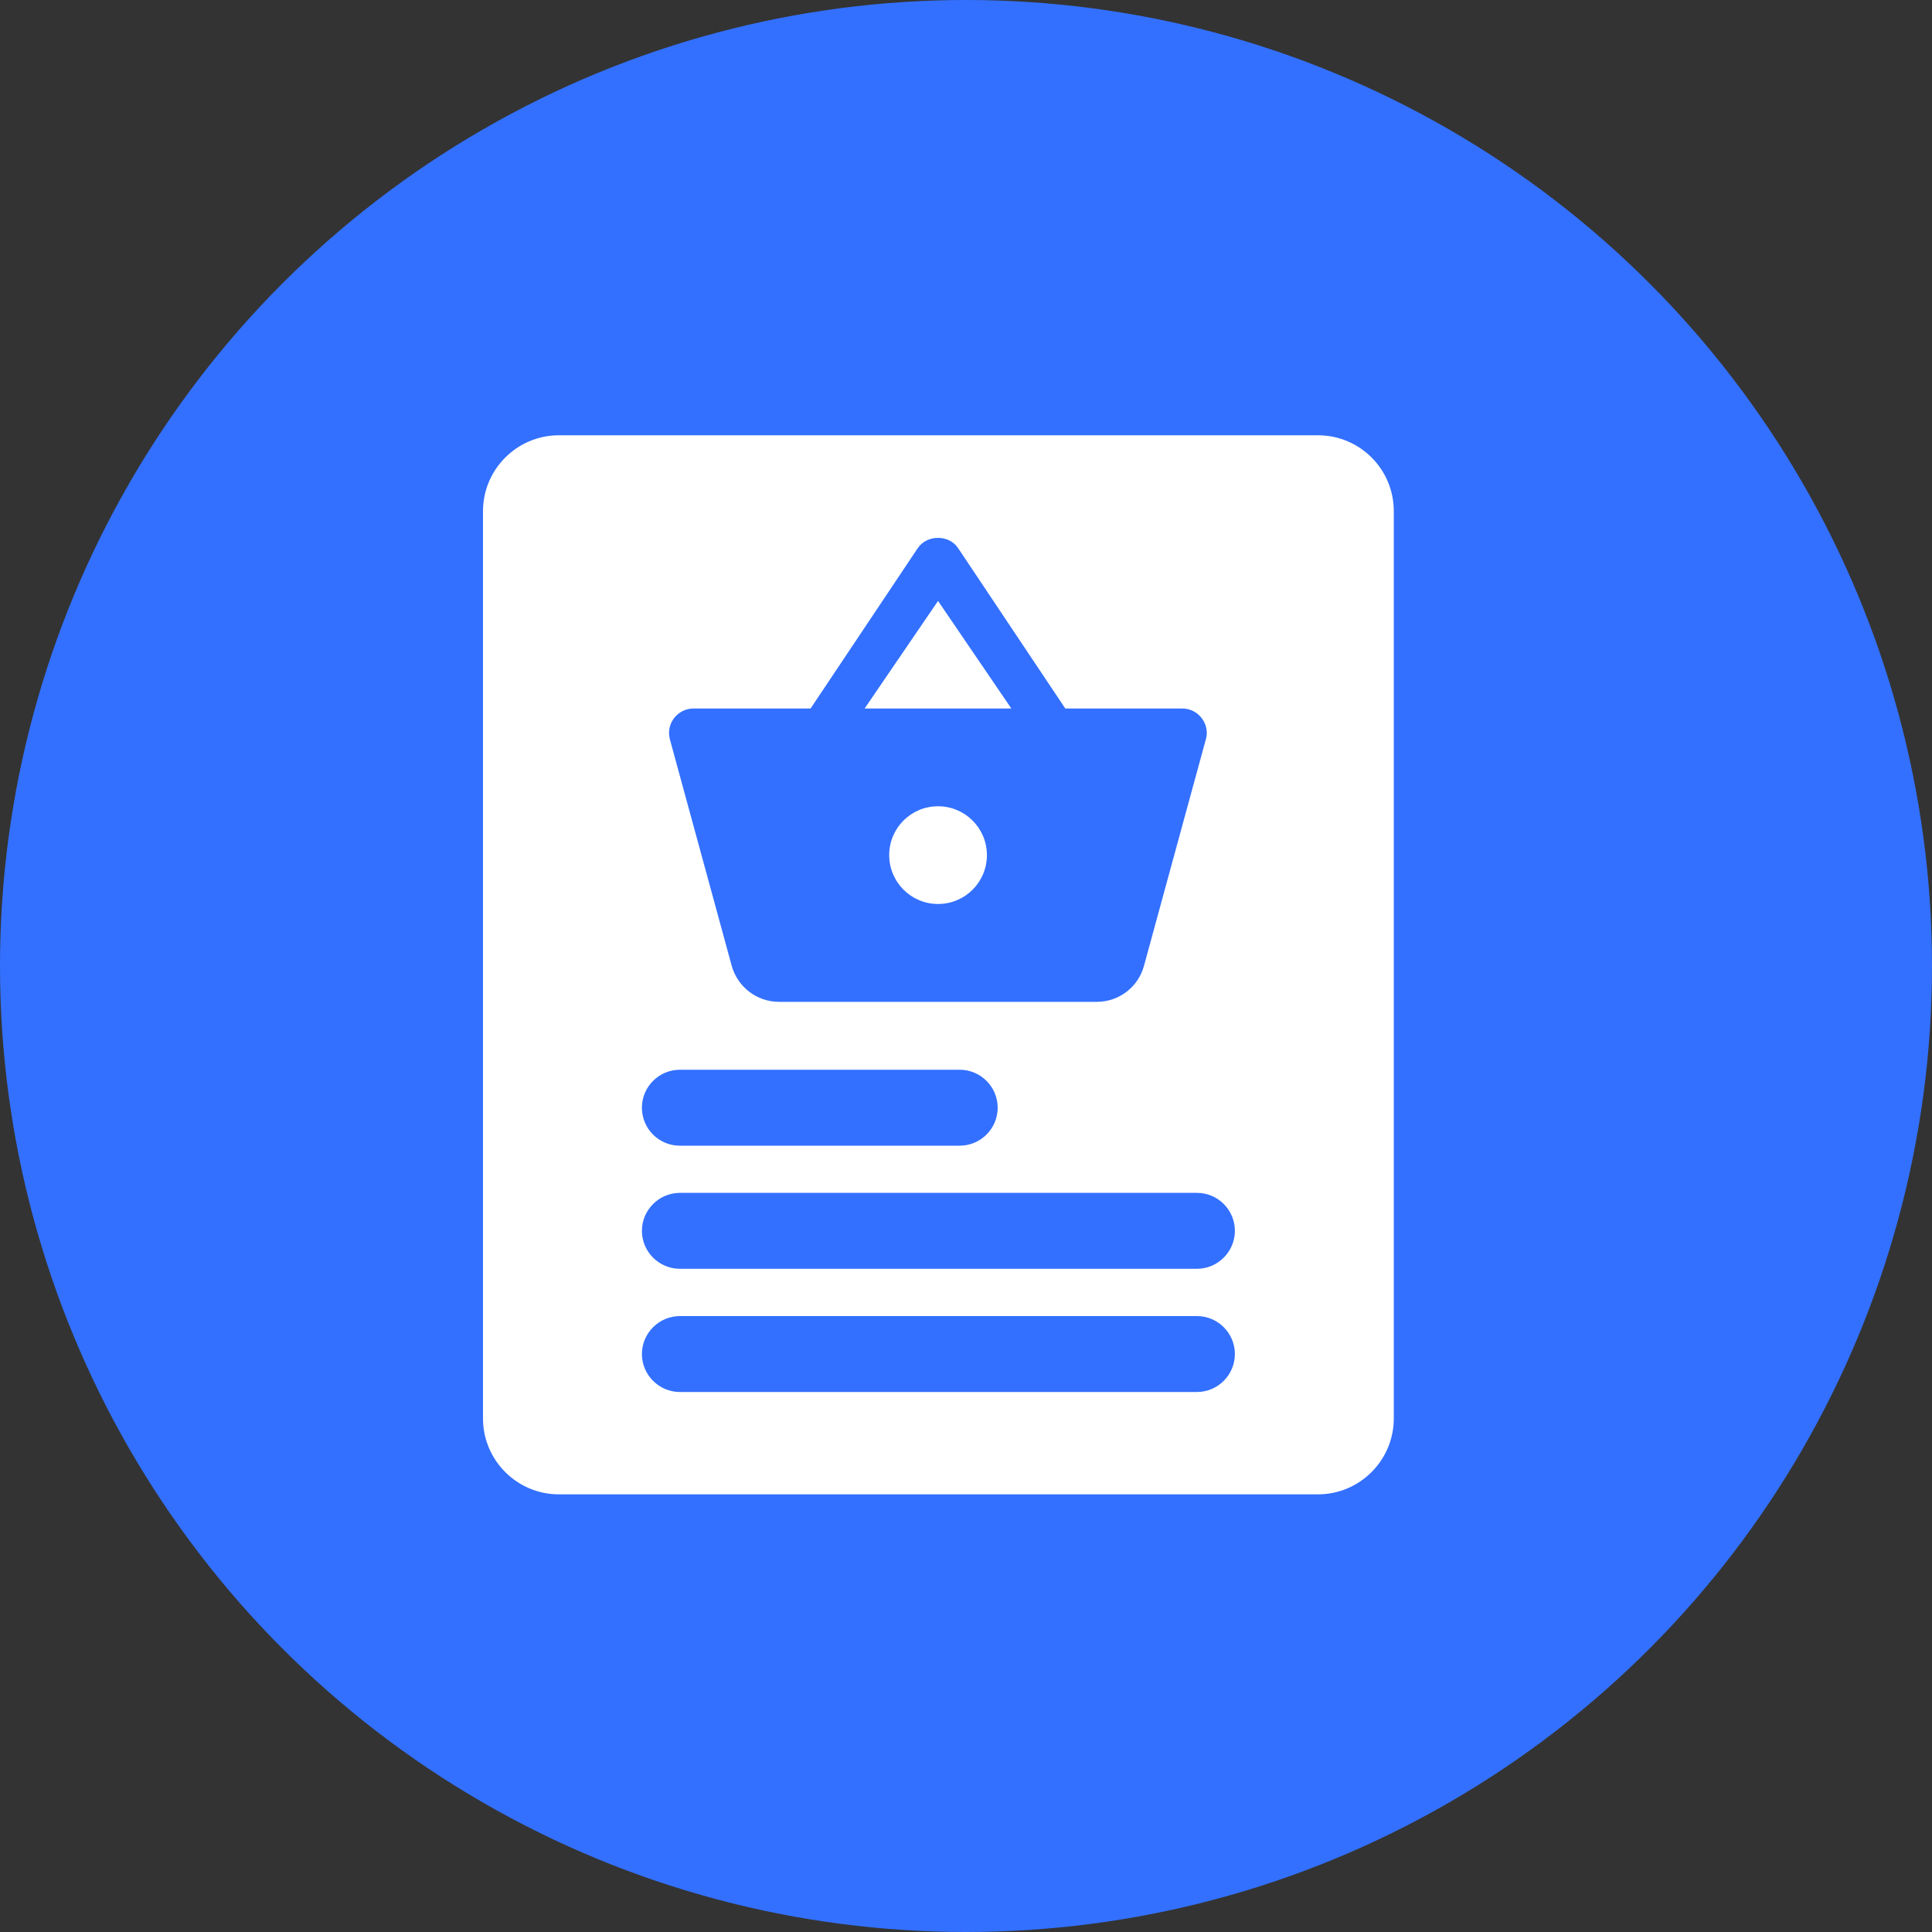 <?xml version="1.0" encoding="UTF-8"?>
<svg width="40px" height="40px" viewBox="0 0 40 40" version="1.1" xmlns="http://www.w3.org/2000/svg" xmlns:xlink="http://www.w3.org/1999/xlink">
    <rect x="0" y="0" width="40" height="40" fill="#333333" stroke="none"/>
    <!-- Generator: Sketch 61.2 (89653) - https://sketch.com -->
    <title>椭圆形备份 15@2x</title>
    <desc>Created with Sketch.</desc>
    <g id="针线互联用户端" stroke="none" stroke-width="1" fill="none" fill-rule="evenodd">
        <g id="工作台" transform="translate(-774, -568)">
            <g id="编组-27" transform="translate(774, 568)">
                <circle id="椭圆形备份-15" fill="#3370FF" cx="20" cy="20" r="20"></circle>
                <g id="编组" transform="translate(10, 9)" fill="#FFFFFF" fill-rule="nonzero">
                    <path d="M9.421,7.693 C8.861,7.693 8.41,8.144 8.41,8.704 C8.41,9.264 8.864,9.716 9.421,9.716 C9.981,9.716 10.433,9.264 10.433,8.704 C10.433,8.147 9.981,7.693 9.421,7.693 Z M9.421,3.442 L7.901,5.669 L10.939,5.669 L9.421,3.442 Z" id="形状"></path>
                    <path d="M17.286,0.012 L1.571,0.012 C0.705,0.012 0,0.717 0,1.584 L0,20.367 C0,21.234 0.705,21.939 1.571,21.939 L17.286,21.939 C18.152,21.939 18.857,21.234 18.857,20.367 L18.857,1.584 C18.857,0.717 18.157,0.012 17.286,0.012 Z M4.358,5.669 L6.782,5.669 L8.999,2.352 C9.095,2.207 9.257,2.136 9.419,2.136 C9.581,2.136 9.743,2.205 9.839,2.352 L12.056,5.669 L14.479,5.669 C14.757,5.669 14.985,5.898 14.985,6.175 C14.985,6.224 14.978,6.269 14.965,6.31 L13.684,11 C13.568,11.427 13.175,11.742 12.709,11.742 L6.129,11.742 C5.662,11.742 5.272,11.427 5.151,11.002 L3.87,6.31 C3.86,6.266 3.852,6.222 3.852,6.173 C3.852,5.895 4.081,5.669 4.358,5.669 Z M4.076,13.148 L9.871,13.148 C10.303,13.148 10.656,13.502 10.656,13.934 C10.656,14.366 10.303,14.72 9.871,14.72 L4.076,14.72 C3.644,14.722 3.29,14.369 3.29,13.934 C3.29,13.5 3.644,13.148 4.076,13.148 Z M14.781,19.82 L4.076,19.82 C3.644,19.82 3.29,19.466 3.29,19.034 C3.29,18.602 3.644,18.248 4.076,18.248 L14.781,18.248 C15.216,18.248 15.567,18.602 15.567,19.034 C15.567,19.466 15.213,19.82 14.781,19.82 Z M14.781,17.269 L4.076,17.269 C3.644,17.269 3.29,16.915 3.29,16.483 C3.29,16.051 3.644,15.697 4.076,15.697 L14.781,15.697 C15.216,15.697 15.567,16.051 15.567,16.483 C15.567,16.915 15.213,17.269 14.781,17.269 Z" id="形状"></path>
                </g>
            </g>
        </g>
    </g>
</svg>